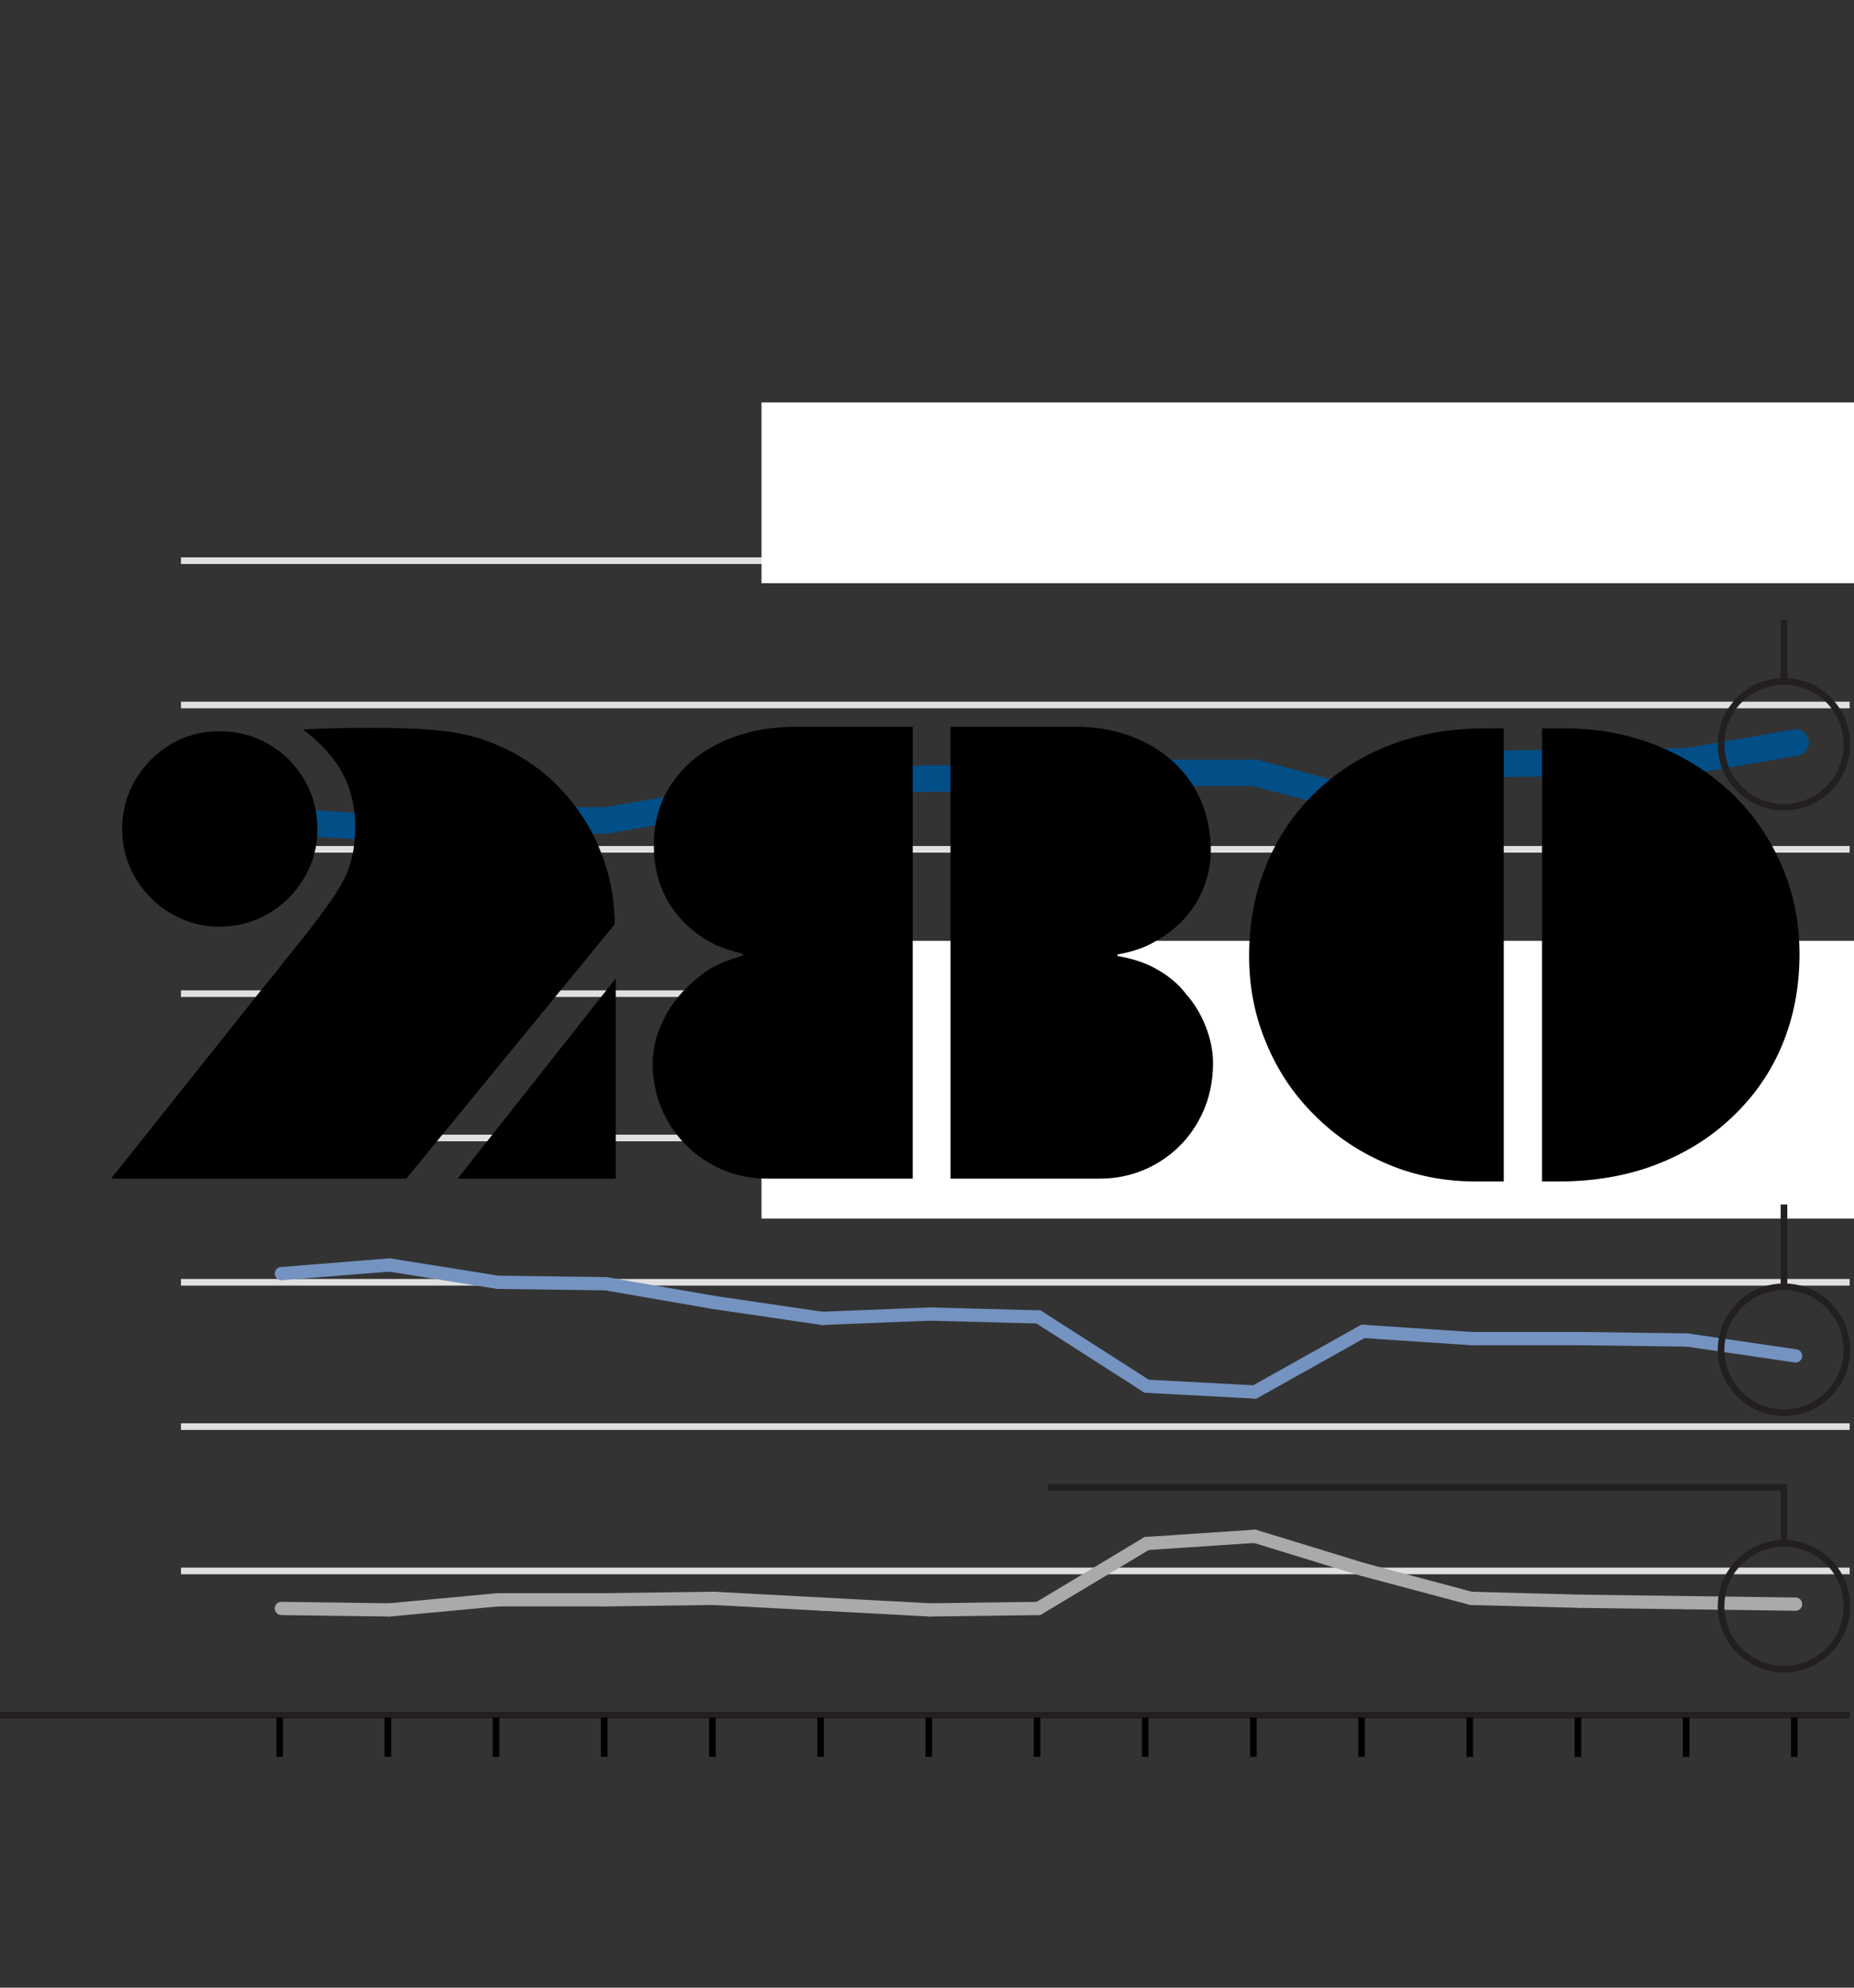 <?xml version="1.0" encoding="utf-8"?> <!-- Generator: Adobe Illustrator 21.0.0, SVG Export Plug-In . SVG Version: 6.00 Build 0)  --> <svg version="1.1" xmlns="http://www.w3.org/2000/svg" xmlns:xlink="http://www.w3.org/1999/xlink" x="0px" y="0px" viewBox="0 0 280 300" style="enable-background:new 0 0 280 300;" xml:space="preserve"><rect x="0" y="0" width="280" height="300" fill="#333333" stroke="none"/> <style> path,line,circle,rect,polygon { vector-effect: non-scaling-stroke } </style> <g id="content"> <rect x="1727.193" y="-141.613" style="fill:none;" width="233.241" height="120"/>  <rect x="1200.712" y="-141.613" style="fill:none;" width="233.241" height="120"/>  <rect x="1453.952" y="-141.613" style="fill:none;" width="233.241" height="120"/>  <rect x="927.471" y="272.198" style="fill:none;" width="233.241" height="120"/>  <rect x="927.471" y="-141.613" style="fill:none;" width="233.241" height="120"/>         <g>  </g>          <g>  <rect x="1717.193" y="-196.368" style="fill:#231F20;" width="79.5" height="30.984"/>  </g> <g>  <rect x="917.471" y="-722.985" style="fill:#231F20;" width="188.107" height="30.984"/>  </g> <g>  <rect x="1190.712" y="-196.368" style="fill:#231F20;" width="122.955" height="30.984"/>  </g> <g>  <rect x="917.471" y="-196.367" style="fill:#231F20;" width="171.124" height="30.984"/>  </g> <g>  <rect x="917.471" y="231.111" style="fill:#231F20;" width="171.124" height="30.984"/>  </g>                                     <g> <g> <rect x="927.471" y="505" style="fill:none;" width="277.879" height="17.816"/>  </g> <rect x="927.807" y="532.204" style="fill:#004E87;stroke:#E0E0E0;stroke-miterlimit:10;" width="11" height="11"/> <g>  </g> <rect x="1021.777" y="532.204" style="fill:#85B4D3;stroke:#E0E0E0;stroke-miterlimit:10;" width="11" height="11"/> <g>  </g> </g> <g> <g> <rect x="927.471" y="582" style="fill:none;" width="277.879" height="17.816"/>  </g> <rect x="927.807" y="609.204" style="fill:#004E87;stroke:#E0E0E0;stroke-miterlimit:10;" width="11" height="11"/> <g>  </g> <rect x="927.807" y="631.454" style="fill:#85B4D3;stroke:#E0E0E0;stroke-miterlimit:10;" width="11" height="11"/> </g>   <g> <rect x="927.471" y="45.582" style="fill:none;" width="527.974" height="20.999"/>  <rect x="917.471" y="38.17" width="547.974" height="33.411"/> <rect x="927.471" y="45.582" style="fill:none;" width="527.974" height="20.999"/>  </g> </g> <g id="ai2html-settings"> <rect x="-705.497" y="-185.418" style="fill:none;" width="499" height="462"/>  </g> <g id="Layer_6"> </g> <g id="Layer_3"> <g> <g> <line style="fill:none;" x1="33.926" y1="-145.103" x2="160.987" y2="-145.103"/> <g> <g> <line style="fill:none;" x1="38.161" y1="-145.103" x2="38.161" y2="-149.284"/> <line style="fill:none;" x1="46.632" y1="-145.103" x2="46.632" y2="-149.284"/> <line style="fill:none;" x1="55.103" y1="-145.103" x2="55.103" y2="-149.284"/> <line style="fill:none;" x1="63.573" y1="-145.103" x2="63.573" y2="-149.284"/> <line style="fill:none;" x1="72.044" y1="-145.103" x2="72.044" y2="-149.284"/> <line style="fill:none;" x1="80.515" y1="-145.103" x2="80.515" y2="-149.284"/> <line style="fill:none;" x1="88.986" y1="-145.103" x2="88.986" y2="-149.284"/> <line style="fill:none;" x1="97.456" y1="-145.103" x2="97.456" y2="-149.284"/> <line style="fill:none;" x1="105.927" y1="-145.103" x2="105.927" y2="-149.284"/> <line style="fill:none;" x1="114.398" y1="-145.103" x2="114.398" y2="-149.284"/> <line style="fill:none;" x1="122.869" y1="-145.103" x2="122.869" y2="-149.284"/> <line style="fill:none;" x1="131.339" y1="-145.103" x2="131.339" y2="-149.284"/> <line style="fill:none;" x1="139.81" y1="-145.103" x2="139.81" y2="-149.284"/> <line style="fill:none;" x1="148.281" y1="-145.103" x2="148.281" y2="-149.284"/> <line style="fill:none;" x1="156.752" y1="-145.103" x2="156.752" y2="-149.284"/> </g> <g> </g> </g> </g> <g> <g>          </g> <line style="fill:none;" x1="33.926" y1="-145.103" x2="28.926" y2="-312.365"/> <g> <g> <line style="fill:none;" x1="33.926" y1="-145.103" x2="160.987" y2="-145.103"/> <line style="fill:none;stroke:#E0E0E0;stroke-miterlimit:10;" x1="28.926" y1="-166.011" x2="160.987" y2="-166.011"/> <line style="fill:none;stroke:#E0E0E0;stroke-miterlimit:10;" x1="28.926" y1="-186.918" x2="160.987" y2="-186.918"/> <line style="fill:none;stroke:#E0E0E0;stroke-miterlimit:10;" x1="28.926" y1="-207.826" x2="160.987" y2="-207.826"/> <line style="fill:none;stroke:#E0E0E0;stroke-miterlimit:10;" x1="28.926" y1="-228.734" x2="160.987" y2="-228.734"/> <line style="fill:none;stroke:#E0E0E0;stroke-miterlimit:10;" x1="28.926" y1="-249.641" x2="160.987" y2="-249.641"/> <line style="fill:none;stroke:#E0E0E0;stroke-miterlimit:10;" x1="28.926" y1="-270.549" x2="160.987" y2="-270.549"/> <line style="fill:none;stroke:#E0E0E0;stroke-miterlimit:10;" x1="28.926" y1="-291.457" x2="160.987" y2="-291.457"/> <line style="fill:none;stroke:#E0E0E0;stroke-miterlimit:10;" x1="28.926" y1="-312.365" x2="160.987" y2="-312.365"/> </g> <g> </g> </g> </g> <g> <g> <g> <line style="fill:none;stroke:#024E87;stroke-width:4;stroke-linecap:round;stroke-linejoin:round;stroke-miterlimit:10;" x1="46.632" y1="-273.685" x2="38.161" y2="-274.522"/> <line style="fill:none;stroke:#024E87;stroke-width:4;stroke-linecap:round;stroke-linejoin:round;stroke-miterlimit:10;" x1="55.103" y1="-274.731" x2="46.632" y2="-273.685"/> <line style="fill:none;stroke:#024E87;stroke-width:4;stroke-linecap:round;stroke-linejoin:round;stroke-miterlimit:10;" x1="63.573" y1="-274.731" x2="55.103" y2="-274.731"/> <line style="fill:none;stroke:#024E87;stroke-width:4;stroke-linecap:round;stroke-linejoin:round;stroke-miterlimit:10;" x1="72.044" y1="-277.449" x2="63.573" y2="-274.731"/> <line style="fill:none;stroke:#024E87;stroke-width:4;stroke-linecap:round;stroke-linejoin:round;stroke-miterlimit:10;" x1="80.515" y1="-280.585" x2="72.044" y2="-277.449"/> <line style="fill:none;stroke:#024E87;stroke-width:4;stroke-linecap:round;stroke-linejoin:round;stroke-miterlimit:10;" x1="88.986" y1="-280.794" x2="80.515" y2="-280.585"/> <line style="fill:none;stroke:#024E87;stroke-width:4;stroke-linecap:round;stroke-linejoin:round;stroke-miterlimit:10;" x1="97.456" y1="-281.003" x2="88.986" y2="-280.794"/> <line style="fill:none;stroke:#024E87;stroke-width:4;stroke-linecap:round;stroke-linejoin:round;stroke-miterlimit:10;" x1="105.927" y1="-281.63" x2="97.456" y2="-281.003"/> <line style="fill:none;stroke:#024E87;stroke-width:4;stroke-linecap:round;stroke-linejoin:round;stroke-miterlimit:10;" x1="114.398" y1="-281.63" x2="105.927" y2="-281.63"/> <line style="fill:none;stroke:#024E87;stroke-width:4;stroke-linecap:round;stroke-linejoin:round;stroke-miterlimit:10;" x1="122.869" y1="-277.449" x2="114.398" y2="-281.63"/> <line style="fill:none;stroke:#024E87;stroke-width:4;stroke-linecap:round;stroke-linejoin:round;stroke-miterlimit:10;" x1="131.339" y1="-282.885" x2="122.869" y2="-277.449"/> <line style="fill:none;stroke:#024E87;stroke-width:4;stroke-linecap:round;stroke-linejoin:round;stroke-miterlimit:10;" x1="139.81" y1="-283.094" x2="131.339" y2="-282.885"/> <line style="fill:none;stroke:#024E87;stroke-width:4;stroke-linecap:round;stroke-linejoin:round;stroke-miterlimit:10;" x1="148.281" y1="-283.303" x2="139.81" y2="-283.094"/> <line style="fill:none;stroke:#024E87;stroke-width:4;stroke-linecap:round;stroke-linejoin:round;stroke-miterlimit:10;" x1="156.752" y1="-286.021" x2="148.281" y2="-283.303"/> </g> </g> <g> <g> <line style="fill:none;stroke:#7493C1;stroke-width:2;stroke-linecap:round;stroke-linejoin:round;stroke-miterlimit:10;" x1="46.632" y1="-210.335" x2="38.161" y2="-209.08"/> <line style="fill:none;stroke:#7493C1;stroke-width:2;stroke-linecap:round;stroke-linejoin:round;stroke-miterlimit:10;" x1="55.103" y1="-207.826" x2="46.632" y2="-210.335"/> <line style="fill:none;stroke:#7493C1;stroke-width:2;stroke-linecap:round;stroke-linejoin:round;stroke-miterlimit:10;" x1="63.573" y1="-207.617" x2="55.103" y2="-207.826"/> <line style="fill:none;stroke:#7493C1;stroke-width:2;stroke-linecap:round;stroke-linejoin:round;stroke-miterlimit:10;" x1="72.044" y1="-204.899" x2="63.573" y2="-207.617"/> <line style="fill:none;stroke:#7493C1;stroke-width:2;stroke-linecap:round;stroke-linejoin:round;stroke-miterlimit:10;" x1="80.515" y1="-202.599" x2="72.044" y2="-204.899"/> <line style="fill:none;stroke:#7493C1;stroke-width:2;stroke-linecap:round;stroke-linejoin:round;stroke-miterlimit:10;" x1="88.986" y1="-203.226" x2="80.515" y2="-202.599"/> <line style="fill:none;stroke:#7493C1;stroke-width:2;stroke-linecap:round;stroke-linejoin:round;stroke-miterlimit:10;" x1="97.456" y1="-202.808" x2="88.986" y2="-203.226"/> <line style="fill:none;stroke:#7493C1;stroke-width:2;stroke-linecap:round;stroke-linejoin:round;stroke-miterlimit:10;" x1="105.927" y1="-192.772" x2="97.456" y2="-202.808"/> <line style="fill:none;stroke:#7493C1;stroke-width:2;stroke-linecap:round;stroke-linejoin:round;stroke-miterlimit:10;" x1="114.398" y1="-191.936" x2="105.927" y2="-192.772"/> <line style="fill:none;stroke:#7493C1;stroke-width:2;stroke-linecap:round;stroke-linejoin:round;stroke-miterlimit:10;" x1="122.869" y1="-200.717" x2="114.398" y2="-191.936"/> <line style="fill:none;stroke:#7493C1;stroke-width:2;stroke-linecap:round;stroke-linejoin:round;stroke-miterlimit:10;" x1="131.339" y1="-199.672" x2="122.869" y2="-200.717"/> <line style="fill:none;stroke:#7493C1;stroke-width:2;stroke-linecap:round;stroke-linejoin:round;stroke-miterlimit:10;" x1="139.81" y1="-199.672" x2="131.339" y2="-199.672"/> <line style="fill:none;stroke:#7493C1;stroke-width:2;stroke-linecap:round;stroke-linejoin:round;stroke-miterlimit:10;" x1="148.281" y1="-199.463" x2="139.81" y2="-199.672"/> <line style="fill:none;stroke:#7493C1;stroke-width:2;stroke-linecap:round;stroke-linejoin:round;stroke-miterlimit:10;" x1="156.752" y1="-197.163" x2="148.281" y2="-199.463"/> </g> </g> <g> <g> <line style="fill:none;stroke:#AAAAAA;stroke-width:2;stroke-linecap:round;stroke-linejoin:round;stroke-miterlimit:10;" x1="46.632" y1="-160.366" x2="38.161" y2="-160.575"/> <line style="fill:none;stroke:#AAAAAA;stroke-width:2;stroke-linecap:round;stroke-linejoin:round;stroke-miterlimit:10;" x1="55.103" y1="-161.829" x2="46.632" y2="-160.366"/> <line style="fill:none;stroke:#AAAAAA;stroke-width:2;stroke-linecap:round;stroke-linejoin:round;stroke-miterlimit:10;" x1="63.573" y1="-161.829" x2="55.103" y2="-161.829"/> <line style="fill:none;stroke:#AAAAAA;stroke-width:2;stroke-linecap:round;stroke-linejoin:round;stroke-miterlimit:10;" x1="72.044" y1="-162.038" x2="63.573" y2="-161.829"/> <line style="fill:none;stroke:#AAAAAA;stroke-width:2;stroke-linecap:round;stroke-linejoin:round;stroke-miterlimit:10;" x1="80.515" y1="-161.202" x2="72.044" y2="-162.038"/> <line style="fill:none;stroke:#AAAAAA;stroke-width:2;stroke-linecap:round;stroke-linejoin:round;stroke-miterlimit:10;" x1="88.986" y1="-160.366" x2="80.515" y2="-161.202"/> <line style="fill:none;stroke:#AAAAAA;stroke-width:2;stroke-linecap:round;stroke-linejoin:round;stroke-miterlimit:10;" x1="97.456" y1="-160.575" x2="88.986" y2="-160.366"/> <line style="fill:none;stroke:#AAAAAA;stroke-width:2;stroke-linecap:round;stroke-linejoin:round;stroke-miterlimit:10;" x1="105.927" y1="-169.983" x2="97.456" y2="-160.575"/> <line style="fill:none;stroke:#AAAAAA;stroke-width:2;stroke-linecap:round;stroke-linejoin:round;stroke-miterlimit:10;" x1="114.398" y1="-171.028" x2="105.927" y2="-169.983"/> <line style="fill:none;stroke:#AAAAAA;stroke-width:2;stroke-linecap:round;stroke-linejoin:round;stroke-miterlimit:10;" x1="122.869" y1="-166.22" x2="114.398" y2="-171.028"/> <line style="fill:none;stroke:#AAAAAA;stroke-width:2;stroke-linecap:round;stroke-linejoin:round;stroke-miterlimit:10;" x1="131.339" y1="-162.038" x2="122.869" y2="-166.22"/> <line style="fill:none;stroke:#AAAAAA;stroke-width:2;stroke-linecap:round;stroke-linejoin:round;stroke-miterlimit:10;" x1="139.81" y1="-161.62" x2="131.339" y2="-162.038"/> <line style="fill:none;stroke:#AAAAAA;stroke-width:2;stroke-linecap:round;stroke-linejoin:round;stroke-miterlimit:10;" x1="148.281" y1="-161.411" x2="139.81" y2="-161.62"/> <line style="fill:none;stroke:#AAAAAA;stroke-width:2;stroke-linecap:round;stroke-linejoin:round;stroke-miterlimit:10;" x1="156.752" y1="-161.202" x2="148.281" y2="-161.411"/> </g> </g> </g> <g> <g> </g> <g> </g> <g> </g> </g> </g>   <g> <g> <line style="fill:none;" x1="34.333" y1="258.883" x2="279.345" y2="258.883"/> <g> <g> <line style="fill:none;" x1="42.5" y1="258.883" x2="42.5" y2="254.527"/> <line style="fill:none;" x1="58.834" y1="258.883" x2="58.834" y2="254.527"/> <line style="fill:none;" x1="75.168" y1="258.883" x2="75.168" y2="254.527"/> <line style="fill:none;" x1="91.502" y1="258.883" x2="91.502" y2="254.527"/> <line style="fill:none;" x1="107.837" y1="258.883" x2="107.837" y2="254.527"/> <line style="fill:none;" x1="124.171" y1="258.883" x2="124.171" y2="254.527"/> <line style="fill:none;" x1="140.505" y1="258.883" x2="140.505" y2="254.527"/> <line style="fill:none;" x1="156.839" y1="258.883" x2="156.839" y2="254.527"/> <line style="fill:none;" x1="173.173" y1="258.883" x2="173.173" y2="254.527"/> <line style="fill:none;" x1="189.507" y1="258.883" x2="189.507" y2="254.527"/> <line style="fill:none;" x1="205.841" y1="258.883" x2="205.841" y2="254.527"/> <line style="fill:none;" x1="222.176" y1="258.883" x2="222.176" y2="254.527"/> <line style="fill:none;" x1="238.51" y1="258.883" x2="238.51" y2="254.527"/> <line style="fill:none;" x1="254.844" y1="258.883" x2="254.844" y2="254.527"/> <line style="fill:none;" x1="271.178" y1="258.883" x2="271.178" y2="254.527"/> </g> <g> </g> </g> </g> <g> <g>          </g> <line style="fill:none;" x1="34.333" y1="258.883" x2="27.333" y2="84.622"/> <g> <g> <line style="fill:none;" x1="34.333" y1="258.883" x2="279.345" y2="258.883"/> <line style="fill:none;stroke:#E0E0E0;stroke-miterlimit:10;" x1="27.333" y1="237.101" x2="279.345" y2="237.101"/> <line style="fill:none;stroke:#E0E0E0;stroke-miterlimit:10;" x1="27.333" y1="215.318" x2="279.345" y2="215.318"/> <line style="fill:none;stroke:#E0E0E0;stroke-miterlimit:10;" x1="27.333" y1="193.535" x2="279.345" y2="193.535"/> <line style="fill:none;stroke:#E0E0E0;stroke-miterlimit:10;" x1="27.333" y1="171.753" x2="279.345" y2="171.753"/> <line style="fill:none;stroke:#E0E0E0;stroke-miterlimit:10;" x1="27.333" y1="149.97" x2="279.345" y2="149.97"/> <line style="fill:none;stroke:#E0E0E0;stroke-miterlimit:10;" x1="27.333" y1="128.187" x2="279.345" y2="128.187"/> <line style="fill:none;stroke:#E0E0E0;stroke-miterlimit:10;" x1="27.333" y1="106.405" x2="279.345" y2="106.405"/> <line style="fill:none;stroke:#E0E0E0;stroke-miterlimit:10;" x1="27.333" y1="84.622" x2="279.345" y2="84.622"/> </g> <g> </g> </g> </g> <g> <g> <g> <line style="fill:none;stroke:#024E87;stroke-width:4;stroke-linecap:round;stroke-linejoin:round;stroke-miterlimit:10;" x1="58.834" y1="124.92" x2="42.5" y2="124.049"/> <line style="fill:none;stroke:#024E87;stroke-width:4;stroke-linecap:round;stroke-linejoin:round;stroke-miterlimit:10;" x1="75.168" y1="123.831" x2="58.834" y2="124.92"/> <line style="fill:none;stroke:#024E87;stroke-width:4;stroke-linecap:round;stroke-linejoin:round;stroke-miterlimit:10;" x1="91.502" y1="123.831" x2="75.168" y2="123.831"/> <line style="fill:none;stroke:#024E87;stroke-width:4;stroke-linecap:round;stroke-linejoin:round;stroke-miterlimit:10;" x1="107.837" y1="120.999" x2="91.502" y2="123.831"/> <line style="fill:none;stroke:#024E87;stroke-width:4;stroke-linecap:round;stroke-linejoin:round;stroke-miterlimit:10;" x1="124.171" y1="117.732" x2="107.837" y2="120.999"/> <line style="fill:none;stroke:#024E87;stroke-width:4;stroke-linecap:round;stroke-linejoin:round;stroke-miterlimit:10;" x1="140.505" y1="117.514" x2="124.171" y2="117.732"/> <line style="fill:none;stroke:#024E87;stroke-width:4;stroke-linecap:round;stroke-linejoin:round;stroke-miterlimit:10;" x1="156.839" y1="117.296" x2="140.505" y2="117.514"/> <line style="fill:none;stroke:#024E87;stroke-width:4;stroke-linecap:round;stroke-linejoin:round;stroke-miterlimit:10;" x1="173.173" y1="116.643" x2="156.839" y2="117.296"/> <line style="fill:none;stroke:#024E87;stroke-width:4;stroke-linecap:round;stroke-linejoin:round;stroke-miterlimit:10;" x1="189.507" y1="116.643" x2="173.173" y2="116.643"/> <line style="fill:none;stroke:#024E87;stroke-width:4;stroke-linecap:round;stroke-linejoin:round;stroke-miterlimit:10;" x1="205.841" y1="120.999" x2="189.507" y2="116.643"/> <line style="fill:none;stroke:#024E87;stroke-width:4;stroke-linecap:round;stroke-linejoin:round;stroke-miterlimit:10;" x1="222.176" y1="115.336" x2="205.841" y2="120.999"/> <line style="fill:none;stroke:#024E87;stroke-width:4;stroke-linecap:round;stroke-linejoin:round;stroke-miterlimit:10;" x1="238.51" y1="115.118" x2="222.176" y2="115.336"/> <line style="fill:none;stroke:#024E87;stroke-width:4;stroke-linecap:round;stroke-linejoin:round;stroke-miterlimit:10;" x1="254.844" y1="114.9" x2="238.51" y2="115.118"/> <line style="fill:none;stroke:#024E87;stroke-width:4;stroke-linecap:round;stroke-linejoin:round;stroke-miterlimit:10;" x1="271.178" y1="112.068" x2="254.844" y2="114.9"/> </g> </g> <g> <g> <line style="fill:none;stroke:#7493C1;stroke-width:2;stroke-linecap:round;stroke-linejoin:round;stroke-miterlimit:10;" x1="58.834" y1="190.921" x2="42.5" y2="192.228"/> <line style="fill:none;stroke:#7493C1;stroke-width:2;stroke-linecap:round;stroke-linejoin:round;stroke-miterlimit:10;" x1="75.168" y1="193.535" x2="58.834" y2="190.921"/> <line style="fill:none;stroke:#7493C1;stroke-width:2;stroke-linecap:round;stroke-linejoin:round;stroke-miterlimit:10;" x1="91.502" y1="193.753" x2="75.168" y2="193.535"/> <line style="fill:none;stroke:#7493C1;stroke-width:2;stroke-linecap:round;stroke-linejoin:round;stroke-miterlimit:10;" x1="107.837" y1="196.585" x2="91.502" y2="193.753"/> <line style="fill:none;stroke:#7493C1;stroke-width:2;stroke-linecap:round;stroke-linejoin:round;stroke-miterlimit:10;" x1="124.171" y1="198.981" x2="107.837" y2="196.585"/> <line style="fill:none;stroke:#7493C1;stroke-width:2;stroke-linecap:round;stroke-linejoin:round;stroke-miterlimit:10;" x1="140.505" y1="198.328" x2="124.171" y2="198.981"/> <line style="fill:none;stroke:#7493C1;stroke-width:2;stroke-linecap:round;stroke-linejoin:round;stroke-miterlimit:10;" x1="156.839" y1="198.763" x2="140.505" y2="198.328"/> <line style="fill:none;stroke:#7493C1;stroke-width:2;stroke-linecap:round;stroke-linejoin:round;stroke-miterlimit:10;" x1="173.173" y1="209.219" x2="156.839" y2="198.763"/> <line style="fill:none;stroke:#7493C1;stroke-width:2;stroke-linecap:round;stroke-linejoin:round;stroke-miterlimit:10;" x1="189.507" y1="210.09" x2="173.173" y2="209.219"/> <line style="fill:none;stroke:#7493C1;stroke-width:2;stroke-linecap:round;stroke-linejoin:round;stroke-miterlimit:10;" x1="205.841" y1="200.942" x2="189.507" y2="210.09"/> <line style="fill:none;stroke:#7493C1;stroke-width:2;stroke-linecap:round;stroke-linejoin:round;stroke-miterlimit:10;" x1="222.176" y1="202.031" x2="205.841" y2="200.942"/> <line style="fill:none;stroke:#7493C1;stroke-width:2;stroke-linecap:round;stroke-linejoin:round;stroke-miterlimit:10;" x1="238.51" y1="202.031" x2="222.176" y2="202.031"/> <line style="fill:none;stroke:#7493C1;stroke-width:2;stroke-linecap:round;stroke-linejoin:round;stroke-miterlimit:10;" x1="254.844" y1="202.248" x2="238.51" y2="202.031"/> <line style="fill:none;stroke:#7493C1;stroke-width:2;stroke-linecap:round;stroke-linejoin:round;stroke-miterlimit:10;" x1="271.178" y1="204.645" x2="254.844" y2="202.248"/> </g> </g> <g> <g> <line style="fill:none;stroke:#AAAAAA;stroke-width:2;stroke-linecap:round;stroke-linejoin:round;stroke-miterlimit:10;" x1="58.834" y1="242.982" x2="42.5" y2="242.764"/> <line style="fill:none;stroke:#AAAAAA;stroke-width:2;stroke-linecap:round;stroke-linejoin:round;stroke-miterlimit:10;" x1="75.168" y1="241.457" x2="58.834" y2="242.982"/> <line style="fill:none;stroke:#AAAAAA;stroke-width:2;stroke-linecap:round;stroke-linejoin:round;stroke-miterlimit:10;" x1="91.502" y1="241.457" x2="75.168" y2="241.457"/> <line style="fill:none;stroke:#AAAAAA;stroke-width:2;stroke-linecap:round;stroke-linejoin:round;stroke-miterlimit:10;" x1="107.837" y1="241.239" x2="91.502" y2="241.457"/> <line style="fill:none;stroke:#AAAAAA;stroke-width:2;stroke-linecap:round;stroke-linejoin:round;stroke-miterlimit:10;" x1="124.171" y1="242.111" x2="107.837" y2="241.239"/> <line style="fill:none;stroke:#AAAAAA;stroke-width:2;stroke-linecap:round;stroke-linejoin:round;stroke-miterlimit:10;" x1="140.505" y1="242.982" x2="124.171" y2="242.111"/> <line style="fill:none;stroke:#AAAAAA;stroke-width:2;stroke-linecap:round;stroke-linejoin:round;stroke-miterlimit:10;" x1="156.839" y1="242.764" x2="140.505" y2="242.982"/> <line style="fill:none;stroke:#AAAAAA;stroke-width:2;stroke-linecap:round;stroke-linejoin:round;stroke-miterlimit:10;" x1="173.173" y1="232.962" x2="156.839" y2="242.764"/> <line style="fill:none;stroke:#AAAAAA;stroke-width:2;stroke-linecap:round;stroke-linejoin:round;stroke-miterlimit:10;" x1="189.507" y1="231.873" x2="173.173" y2="232.962"/> <line style="fill:none;stroke:#AAAAAA;stroke-width:2;stroke-linecap:round;stroke-linejoin:round;stroke-miterlimit:10;" x1="205.841" y1="236.883" x2="189.507" y2="231.873"/> <line style="fill:none;stroke:#AAAAAA;stroke-width:2;stroke-linecap:round;stroke-linejoin:round;stroke-miterlimit:10;" x1="222.176" y1="241.239" x2="205.841" y2="236.883"/> <line style="fill:none;stroke:#AAAAAA;stroke-width:2;stroke-linecap:round;stroke-linejoin:round;stroke-miterlimit:10;" x1="238.51" y1="241.675" x2="222.176" y2="241.239"/> <line style="fill:none;stroke:#AAAAAA;stroke-width:2;stroke-linecap:round;stroke-linejoin:round;stroke-miterlimit:10;" x1="254.844" y1="241.893" x2="238.51" y2="241.675"/> <line style="fill:none;stroke:#AAAAAA;stroke-width:2;stroke-linecap:round;stroke-linejoin:round;stroke-miterlimit:10;" x1="271.178" y1="242.111" x2="254.844" y2="241.893"/> </g> </g> </g> <g> <g> </g> <g> </g> <g> </g> </g> </g> <g>         </g> <line style="fill:#FFFFFF;stroke:#231F20;" x1="0" y1="258.883" x2="279.345" y2="258.883"/> <g> <g> <g> <line style="fill:none;stroke:#000000;stroke-miterlimit:10;" x1="42.237" y1="265.161" x2="42.237" y2="259.231"/> <line style="fill:none;stroke:#000000;stroke-miterlimit:10;" x1="58.576" y1="265.161" x2="58.576" y2="259.231"/> <line style="fill:none;stroke:#000000;stroke-miterlimit:10;" x1="74.915" y1="265.161" x2="74.915" y2="259.231"/> <line style="fill:none;stroke:#000000;stroke-miterlimit:10;" x1="91.255" y1="265.161" x2="91.255" y2="259.231"/> <line style="fill:none;stroke:#000000;stroke-miterlimit:10;" x1="107.594" y1="265.161" x2="107.594" y2="259.231"/> <line style="fill:none;stroke:#000000;stroke-miterlimit:10;" x1="123.933" y1="265.161" x2="123.933" y2="259.231"/> <line style="fill:none;stroke:#000000;stroke-miterlimit:10;" x1="140.273" y1="265.161" x2="140.273" y2="259.231"/> <line style="fill:none;stroke:#000000;stroke-miterlimit:10;" x1="156.612" y1="265.161" x2="156.612" y2="259.231"/> <line style="fill:none;stroke:#000000;stroke-miterlimit:10;" x1="172.951" y1="265.161" x2="172.951" y2="259.231"/> <line style="fill:none;stroke:#000000;stroke-miterlimit:10;" x1="189.29" y1="265.161" x2="189.29" y2="259.231"/> <line style="fill:none;stroke:#000000;stroke-miterlimit:10;" x1="205.63" y1="265.161" x2="205.63" y2="259.231"/> <line style="fill:none;stroke:#000000;stroke-miterlimit:10;" x1="221.969" y1="265.161" x2="221.969" y2="259.231"/> <line style="fill:none;stroke:#000000;stroke-miterlimit:10;" x1="238.308" y1="265.161" x2="238.308" y2="259.231"/> <line style="fill:none;stroke:#000000;stroke-miterlimit:10;" x1="254.648" y1="265.161" x2="254.648" y2="259.231"/> <line style="fill:none;stroke:#000000;stroke-miterlimit:10;" x1="270.987" y1="265.161" x2="270.987" y2="259.231"/> </g> </g> <g>         </g> </g>    <rect x="0" y="28.52" style="fill:none;" width="280" height="22.054"/>  <g> <rect x="115" y="60.743" style="fill:#FFFFFF;" width="165" height="27.277"/> <g>    </g> </g> <g> <rect x="115" y="141.997" style="fill:#FFFFFF;" width="165" height="41.927"/> <g>    </g> </g> <g> <g>   </g> </g> <g> <circle style="fill:none;stroke:#231F20;" cx="269.425" cy="203.719" r="9.5"/> <line style="fill:none;stroke:#231F20;" x1="269.425" y1="181.796" x2="269.425" y2="194.219"/> </g> <g> <circle style="fill:none;stroke:#231F20;" cx="269.425" cy="242.435" r="9.5"/> <polyline style="fill:none;stroke:#231F20;" points="269.425,232.935 269.425,224.512 158.25,224.512 		"/> </g> <g> <circle style="fill:none;stroke:#231F20;" cx="269.425" cy="112.343" r="9.5"/> <line style="fill:none;stroke:#231F20;" x1="269.425" y1="93.548" x2="269.425" y2="102.843"/> </g> <g>         </g>  <g> <g> <g> <line style="fill:none;stroke:#000000;stroke-width:2;stroke-miterlimit:10;" x1="38.025" y1="-138.825" x2="38.025" y2="-144.755"/> <line style="fill:none;stroke:#000000;stroke-miterlimit:10;" x1="46.498" y1="-138.825" x2="46.498" y2="-144.755"/> <line style="fill:none;stroke:#000000;stroke-miterlimit:10;" x1="54.971" y1="-138.825" x2="54.971" y2="-144.755"/> <line style="fill:none;stroke:#000000;stroke-miterlimit:10;" x1="63.445" y1="-138.825" x2="63.445" y2="-144.755"/> <line style="fill:none;stroke:#000000;stroke-width:2;stroke-miterlimit:10;" x1="71.918" y1="-138.825" x2="71.918" y2="-144.755"/> <line style="fill:none;stroke:#000000;stroke-miterlimit:10;" x1="80.392" y1="-138.825" x2="80.392" y2="-144.755"/> <line style="fill:none;stroke:#000000;stroke-miterlimit:10;" x1="88.865" y1="-138.825" x2="88.865" y2="-144.755"/> <line style="fill:none;stroke:#000000;stroke-miterlimit:10;" x1="97.338" y1="-138.825" x2="97.338" y2="-144.755"/> <line style="fill:none;stroke:#000000;stroke-miterlimit:10;" x1="105.812" y1="-138.825" x2="105.812" y2="-144.755"/> <line style="fill:none;stroke:#000000;stroke-width:2;stroke-miterlimit:10;" x1="114.285" y1="-138.825" x2="114.285" y2="-144.755"/> <line style="fill:none;stroke:#000000;stroke-miterlimit:10;" x1="122.759" y1="-138.825" x2="122.759" y2="-144.755"/> <line style="fill:none;stroke:#000000;stroke-miterlimit:10;" x1="131.232" y1="-138.825" x2="131.232" y2="-144.755"/> <line style="fill:none;stroke:#000000;stroke-miterlimit:10;" x1="139.706" y1="-138.825" x2="139.706" y2="-144.755"/> <line style="fill:none;stroke:#000000;stroke-miterlimit:10;" x1="148.179" y1="-138.825" x2="148.179" y2="-144.755"/> <line style="fill:none;stroke:#000000;stroke-width:2;stroke-miterlimit:10;" x1="156.652" y1="-138.825" x2="156.652" y2="-144.755"/> </g> </g> <g> <g>  </g> <g>  </g> <g>  </g> <g>  </g> </g> </g>    <rect x="0" y="-355.412" style="fill:none;" width="171.324" height="25.041"/>  <g> <g>   </g> </g> <g> <g>   </g> </g> <g> <g>   </g> </g> <g> <circle style="fill:none;stroke:#231F20;" cx="156.25" cy="-197.268" r="9.5"/> <line style="fill:none;stroke:#231F20;" x1="156.25" y1="-223.191" x2="156.25" y2="-206.768"/> </g> <g> <circle style="fill:none;stroke:#231F20;" cx="157.408" cy="-161.551" r="9.5"/> <polyline style="fill:none;stroke:#231F20;" points="157.408,-171.051 157.408,-178.475 112.398,-178.475 		"/> </g> <g> <circle style="fill:none;stroke:#231F20;" cx="158.25" cy="-285.644" r="9.5"/> <line style="fill:none;stroke:#231F20;" x1="158.25" y1="-304.438" x2="158.25" y2="-295.144"/> </g> <g> <g> <line style="fill:none;" x1="34.333" y1="617.874" x2="320" y2="617.874"/> <g> <g> <line style="fill:none;" x1="43.855" y1="617.874" x2="43.855" y2="613.517"/> <line style="fill:none;" x1="62.9" y1="617.874" x2="62.9" y2="613.517"/> <line style="fill:none;" x1="81.944" y1="617.874" x2="81.944" y2="613.517"/> <line style="fill:none;" x1="100.989" y1="617.874" x2="100.989" y2="613.517"/> <line style="fill:none;" x1="120.033" y1="617.874" x2="120.033" y2="613.517"/> <line style="fill:none;" x1="139.078" y1="617.874" x2="139.078" y2="613.517"/> <line style="fill:none;" x1="158.122" y1="617.874" x2="158.122" y2="613.517"/> <line style="fill:none;" x1="177.167" y1="617.874" x2="177.167" y2="613.517"/> <line style="fill:none;" x1="196.211" y1="617.874" x2="196.211" y2="613.517"/> <line style="fill:none;" x1="215.256" y1="617.874" x2="215.256" y2="613.517"/> <line style="fill:none;" x1="234.3" y1="617.874" x2="234.3" y2="613.517"/> <line style="fill:none;" x1="253.345" y1="617.874" x2="253.345" y2="613.517"/> <line style="fill:none;" x1="272.389" y1="617.874" x2="272.389" y2="613.517"/> <line style="fill:none;" x1="291.434" y1="617.874" x2="291.434" y2="613.517"/> <line style="fill:none;" x1="310.478" y1="617.874" x2="310.478" y2="613.517"/> </g> <g> </g> </g> </g> <g> <g>          </g> <line style="fill:none;" x1="34.333" y1="617.874" x2="27.333" y2="443.612"/> <g> <g> <line style="fill:none;" x1="34.333" y1="617.874" x2="320" y2="617.874"/> <line style="fill:none;stroke:#E0E0E0;stroke-miterlimit:10;" x1="27.333" y1="596.091" x2="320" y2="596.091"/> <line style="fill:none;stroke:#E0E0E0;stroke-miterlimit:10;" x1="27.333" y1="574.308" x2="320" y2="574.308"/> <line style="fill:none;stroke:#E0E0E0;stroke-miterlimit:10;" x1="27.333" y1="552.526" x2="320" y2="552.526"/> <line style="fill:none;stroke:#E0E0E0;stroke-miterlimit:10;" x1="27.333" y1="530.743" x2="320" y2="530.743"/> <line style="fill:none;stroke:#E0E0E0;stroke-miterlimit:10;" x1="27.333" y1="508.96" x2="320" y2="508.96"/> <line style="fill:none;stroke:#E0E0E0;stroke-miterlimit:10;" x1="27.333" y1="487.178" x2="320" y2="487.178"/> <line style="fill:none;stroke:#E0E0E0;stroke-miterlimit:10;" x1="27.333" y1="465.395" x2="320" y2="465.395"/> <line style="fill:none;stroke:#E0E0E0;stroke-miterlimit:10;" x1="27.333" y1="443.612" x2="320" y2="443.612"/> </g> <g> </g> </g> </g> <g> <g> <g> <line style="fill:none;stroke:#024E87;stroke-width:4;stroke-linecap:round;stroke-linejoin:round;stroke-miterlimit:10;" x1="62.9" y1="483.91" x2="43.855" y2="483.039"/> <line style="fill:none;stroke:#024E87;stroke-width:4;stroke-linecap:round;stroke-linejoin:round;stroke-miterlimit:10;" x1="81.944" y1="482.821" x2="62.9" y2="483.91"/> <line style="fill:none;stroke:#024E87;stroke-width:4;stroke-linecap:round;stroke-linejoin:round;stroke-miterlimit:10;" x1="100.989" y1="482.821" x2="81.944" y2="482.821"/> <line style="fill:none;stroke:#024E87;stroke-width:4;stroke-linecap:round;stroke-linejoin:round;stroke-miterlimit:10;" x1="120.033" y1="479.989" x2="100.989" y2="482.821"/> <line style="fill:none;stroke:#024E87;stroke-width:4;stroke-linecap:round;stroke-linejoin:round;stroke-miterlimit:10;" x1="139.078" y1="476.722" x2="120.033" y2="479.989"/> <line style="fill:none;stroke:#024E87;stroke-width:4;stroke-linecap:round;stroke-linejoin:round;stroke-miterlimit:10;" x1="158.122" y1="476.504" x2="139.078" y2="476.722"/> <line style="fill:none;stroke:#024E87;stroke-width:4;stroke-linecap:round;stroke-linejoin:round;stroke-miterlimit:10;" x1="177.167" y1="476.286" x2="158.122" y2="476.504"/> <line style="fill:none;stroke:#024E87;stroke-width:4;stroke-linecap:round;stroke-linejoin:round;stroke-miterlimit:10;" x1="196.211" y1="475.633" x2="177.167" y2="476.286"/> <line style="fill:none;stroke:#024E87;stroke-width:4;stroke-linecap:round;stroke-linejoin:round;stroke-miterlimit:10;" x1="215.256" y1="475.633" x2="196.211" y2="475.633"/> <line style="fill:none;stroke:#024E87;stroke-width:4;stroke-linecap:round;stroke-linejoin:round;stroke-miterlimit:10;" x1="234.3" y1="479.989" x2="215.256" y2="475.633"/> <line style="fill:none;stroke:#024E87;stroke-width:4;stroke-linecap:round;stroke-linejoin:round;stroke-miterlimit:10;" x1="253.345" y1="474.326" x2="234.3" y2="479.989"/> <line style="fill:none;stroke:#024E87;stroke-width:4;stroke-linecap:round;stroke-linejoin:round;stroke-miterlimit:10;" x1="272.389" y1="474.108" x2="253.345" y2="474.326"/> <line style="fill:none;stroke:#024E87;stroke-width:4;stroke-linecap:round;stroke-linejoin:round;stroke-miterlimit:10;" x1="291.434" y1="473.89" x2="272.389" y2="474.108"/> <line style="fill:none;stroke:#024E87;stroke-width:4;stroke-linecap:round;stroke-linejoin:round;stroke-miterlimit:10;" x1="310.478" y1="471.058" x2="291.434" y2="473.89"/> </g> </g> <g> <g> <line style="fill:none;stroke:#7493C1;stroke-width:2;stroke-linecap:round;stroke-linejoin:round;stroke-miterlimit:10;" x1="62.9" y1="549.912" x2="43.855" y2="551.219"/> <line style="fill:none;stroke:#7493C1;stroke-width:2;stroke-linecap:round;stroke-linejoin:round;stroke-miterlimit:10;" x1="81.944" y1="552.526" x2="62.9" y2="549.912"/> <line style="fill:none;stroke:#7493C1;stroke-width:2;stroke-linecap:round;stroke-linejoin:round;stroke-miterlimit:10;" x1="100.989" y1="552.744" x2="81.944" y2="552.526"/> <line style="fill:none;stroke:#7493C1;stroke-width:2;stroke-linecap:round;stroke-linejoin:round;stroke-miterlimit:10;" x1="120.033" y1="555.575" x2="100.989" y2="552.744"/> <line style="fill:none;stroke:#7493C1;stroke-width:2;stroke-linecap:round;stroke-linejoin:round;stroke-miterlimit:10;" x1="139.078" y1="557.971" x2="120.033" y2="555.575"/> <line style="fill:none;stroke:#7493C1;stroke-width:2;stroke-linecap:round;stroke-linejoin:round;stroke-miterlimit:10;" x1="158.122" y1="557.318" x2="139.078" y2="557.971"/> <line style="fill:none;stroke:#7493C1;stroke-width:2;stroke-linecap:round;stroke-linejoin:round;stroke-miterlimit:10;" x1="177.167" y1="557.754" x2="158.122" y2="557.318"/> <line style="fill:none;stroke:#7493C1;stroke-width:2;stroke-linecap:round;stroke-linejoin:round;stroke-miterlimit:10;" x1="196.211" y1="568.209" x2="177.167" y2="557.754"/> <line style="fill:none;stroke:#7493C1;stroke-width:2;stroke-linecap:round;stroke-linejoin:round;stroke-miterlimit:10;" x1="215.256" y1="569.081" x2="196.211" y2="568.209"/> <line style="fill:none;stroke:#7493C1;stroke-width:2;stroke-linecap:round;stroke-linejoin:round;stroke-miterlimit:10;" x1="234.3" y1="559.932" x2="215.256" y2="569.081"/> <line style="fill:none;stroke:#7493C1;stroke-width:2;stroke-linecap:round;stroke-linejoin:round;stroke-miterlimit:10;" x1="253.345" y1="561.021" x2="234.3" y2="559.932"/> <line style="fill:none;stroke:#7493C1;stroke-width:2;stroke-linecap:round;stroke-linejoin:round;stroke-miterlimit:10;" x1="272.389" y1="561.021" x2="253.345" y2="561.021"/> <line style="fill:none;stroke:#7493C1;stroke-width:2;stroke-linecap:round;stroke-linejoin:round;stroke-miterlimit:10;" x1="291.434" y1="561.239" x2="272.389" y2="561.021"/> <line style="fill:none;stroke:#7493C1;stroke-width:2;stroke-linecap:round;stroke-linejoin:round;stroke-miterlimit:10;" x1="310.478" y1="563.635" x2="291.434" y2="561.239"/> </g> </g> <g> <g> <line style="fill:none;stroke:#AAAAAA;stroke-width:2;stroke-linecap:round;stroke-linejoin:round;stroke-miterlimit:10;" x1="62.9" y1="601.972" x2="43.855" y2="601.755"/> <line style="fill:none;stroke:#AAAAAA;stroke-width:2;stroke-linecap:round;stroke-linejoin:round;stroke-miterlimit:10;" x1="81.944" y1="600.448" x2="62.9" y2="601.972"/> <line style="fill:none;stroke:#AAAAAA;stroke-width:2;stroke-linecap:round;stroke-linejoin:round;stroke-miterlimit:10;" x1="100.989" y1="600.448" x2="81.944" y2="600.448"/> <line style="fill:none;stroke:#AAAAAA;stroke-width:2;stroke-linecap:round;stroke-linejoin:round;stroke-miterlimit:10;" x1="120.033" y1="600.23" x2="100.989" y2="600.448"/> <line style="fill:none;stroke:#AAAAAA;stroke-width:2;stroke-linecap:round;stroke-linejoin:round;stroke-miterlimit:10;" x1="139.078" y1="601.101" x2="120.033" y2="600.23"/> <line style="fill:none;stroke:#AAAAAA;stroke-width:2;stroke-linecap:round;stroke-linejoin:round;stroke-miterlimit:10;" x1="158.122" y1="601.972" x2="139.078" y2="601.101"/> <line style="fill:none;stroke:#AAAAAA;stroke-width:2;stroke-linecap:round;stroke-linejoin:round;stroke-miterlimit:10;" x1="177.167" y1="601.755" x2="158.122" y2="601.972"/> <line style="fill:none;stroke:#AAAAAA;stroke-width:2;stroke-linecap:round;stroke-linejoin:round;stroke-miterlimit:10;" x1="196.211" y1="591.952" x2="177.167" y2="601.755"/> <line style="fill:none;stroke:#AAAAAA;stroke-width:2;stroke-linecap:round;stroke-linejoin:round;stroke-miterlimit:10;" x1="215.256" y1="590.863" x2="196.211" y2="591.952"/> <line style="fill:none;stroke:#AAAAAA;stroke-width:2;stroke-linecap:round;stroke-linejoin:round;stroke-miterlimit:10;" x1="234.3" y1="595.873" x2="215.256" y2="590.863"/> <line style="fill:none;stroke:#AAAAAA;stroke-width:2;stroke-linecap:round;stroke-linejoin:round;stroke-miterlimit:10;" x1="253.345" y1="600.23" x2="234.3" y2="595.873"/> <line style="fill:none;stroke:#AAAAAA;stroke-width:2;stroke-linecap:round;stroke-linejoin:round;stroke-miterlimit:10;" x1="272.389" y1="600.665" x2="253.345" y2="600.23"/> <line style="fill:none;stroke:#AAAAAA;stroke-width:2;stroke-linecap:round;stroke-linejoin:round;stroke-miterlimit:10;" x1="291.434" y1="600.883" x2="272.389" y2="600.665"/> <line style="fill:none;stroke:#AAAAAA;stroke-width:2;stroke-linecap:round;stroke-linejoin:round;stroke-miterlimit:10;" x1="310.478" y1="601.101" x2="291.434" y2="600.883"/> </g> </g> </g> <g> <g> </g> <g> </g> <g> </g> </g> </g> <g>         </g>  <g> <g> <g> <line style="fill:none;stroke:#000000;stroke-miterlimit:10;" x1="43.548" y1="624.152" x2="43.548" y2="618.222"/> <line style="fill:none;stroke:#000000;stroke-miterlimit:10;" x1="62.599" y1="624.152" x2="62.599" y2="618.222"/> <line style="fill:none;stroke:#000000;stroke-miterlimit:10;" x1="81.649" y1="624.152" x2="81.649" y2="618.222"/> <line style="fill:none;stroke:#000000;stroke-miterlimit:10;" x1="100.7" y1="624.152" x2="100.7" y2="618.222"/> <line style="fill:none;stroke:#000000;stroke-miterlimit:10;" x1="119.75" y1="624.152" x2="119.75" y2="618.222"/> <line style="fill:none;stroke:#000000;stroke-miterlimit:10;" x1="138.801" y1="624.152" x2="138.801" y2="618.222"/> <line style="fill:none;stroke:#000000;stroke-miterlimit:10;" x1="157.851" y1="624.152" x2="157.851" y2="618.222"/> <line style="fill:none;stroke:#000000;stroke-miterlimit:10;" x1="176.902" y1="624.152" x2="176.902" y2="618.222"/> <line style="fill:none;stroke:#000000;stroke-miterlimit:10;" x1="195.952" y1="624.152" x2="195.952" y2="618.222"/> <line style="fill:none;stroke:#000000;stroke-miterlimit:10;" x1="215.003" y1="624.152" x2="215.003" y2="618.222"/> <line style="fill:none;stroke:#000000;stroke-miterlimit:10;" x1="234.053" y1="624.152" x2="234.053" y2="618.222"/> <line style="fill:none;stroke:#000000;stroke-miterlimit:10;" x1="253.104" y1="624.152" x2="253.104" y2="618.222"/> <line style="fill:none;stroke:#000000;stroke-miterlimit:10;" x1="272.154" y1="624.152" x2="272.154" y2="618.222"/> <line style="fill:none;stroke:#000000;stroke-miterlimit:10;" x1="291.205" y1="624.152" x2="291.205" y2="618.222"/> <line style="fill:none;stroke:#000000;stroke-miterlimit:10;" x1="310.255" y1="624.152" x2="310.255" y2="618.222"/> </g> </g> <g> <g>  </g> <g>  </g> <g>  </g> <g>  </g> <g>  </g> <g>  </g> <g>  </g> <g>  </g> </g> </g>   <rect x="0" y="387.51" style="fill:none;" width="280" height="22.054"/>  <g> <rect x="155" y="419.733" style="fill:#FFFFFF;" width="165" height="27.277"/> <g>    </g> </g> <g> <rect x="155" y="500.987" style="fill:#FFFFFF;" width="165" height="41.927"/> <g>    </g> </g> <g> <g>   </g> </g> <g> <circle style="fill:none;stroke:#231F20;" cx="309.425" cy="562.709" r="9.5"/> <line style="fill:none;stroke:#231F20;" x1="309.425" y1="540.786" x2="309.425" y2="553.209"/> </g> <g> <circle style="fill:none;stroke:#231F20;" cx="309.425" cy="601.425" r="9.5"/> <polyline style="fill:none;stroke:#231F20;" points="309.425,591.925 309.425,583.502 198.25,583.502 		"/> </g> <g> <circle style="fill:none;stroke:#231F20;" cx="309.425" cy="471.333" r="9.5"/> <line style="fill:none;stroke:#231F20;" x1="309.425" y1="452.538" x2="309.425" y2="461.833"/> </g>   <g> <path d="M41.937,537.668c2.058,0,3.987,0.372,5.788,1.114c1.771,0.772,3.314,1.815,4.63,3.13c1.314,1.315,2.357,2.858,3.13,4.63
			c0.742,1.801,1.114,3.73,1.114,5.788c0,1.972-0.372,3.858-1.114,5.659c-0.715,1.744-1.758,3.301-3.13,4.673
			c-1.344,1.372-2.915,2.43-4.716,3.172c-1.829,0.771-3.729,1.158-5.702,1.158c-1.943,0-3.815-0.386-5.616-1.158
			c-1.801-0.743-3.372-1.801-4.716-3.172c-1.372-1.343-2.43-2.916-3.172-4.716c-0.772-1.801-1.158-3.672-1.158-5.616
			c0-1.972,0.386-3.873,1.158-5.702c0.742-1.801,1.8-3.372,3.172-4.716c1.372-1.372,2.93-2.415,4.673-3.13
			C38.079,538.04,39.965,537.668,41.937,537.668z M42.28,500.628c2.059,0,3.987,0.372,5.788,1.114
			c1.771,0.772,3.315,1.815,4.63,3.13c1.314,1.315,2.358,2.858,3.13,4.63c0.742,1.801,1.114,3.73,1.114,5.788
			c0,1.972-0.372,3.858-1.114,5.659c-0.715,1.744-1.758,3.301-3.13,4.673c-1.344,1.372-2.915,2.43-4.716,3.172
			c-1.829,0.771-3.729,1.158-5.702,1.158c-2.601,0-5.03-0.657-7.288-1.972c-2.286-1.343-4.087-3.115-5.401-5.316
			c-1.315-2.201-1.972-4.658-1.972-7.374c0-2.658,0.656-5.116,1.972-7.374c1.314-2.229,3.115-4.015,5.401-5.359
			C37.278,501.271,39.708,500.628,42.28,500.628z M58.786,500.199l6.13-0.172c2.315-0.085,4.602-0.164,6.859-0.236
			c2.258-0.071,4.145-0.121,5.659-0.15c1.515-0.028,3.286-0.043,5.316-0.043c5.459,0,9.86,0.458,13.204,1.372
			c3.286,0.886,6.002,2.473,8.146,4.759c1.029,1.086,1.9,2.272,2.615,3.558c0.743,1.315,1.3,2.772,1.672,4.373
			c0.399,1.658,0.601,3.23,0.601,4.716c0,3.115-0.772,6.002-2.315,8.66c-1.601,2.687-3.873,4.945-6.816,6.774
			c3.258,2.058,5.659,4.33,7.202,6.816c1.543,2.486,2.315,5.402,2.315,8.746c0,5.573-1.801,10.061-5.402,13.461
			c-3.63,3.373-8.445,5.059-14.447,5.059H56.942v-0.986c1.857-0.343,3.301-0.686,4.33-1.029c0.943-0.286,2.015-0.786,3.215-1.5
			c1.772-0.915,3.33-2.144,4.674-3.687c2.457-2.972,3.687-6.345,3.687-10.118c0-2.029-0.357-3.972-1.072-5.83
			c-0.743-1.858-1.786-3.53-3.129-5.016c-1.43-1.458-3.073-2.658-4.931-3.601c-2.058-0.943-4.573-1.586-7.545-1.929v-1.072
			c3.258-0.657,5.83-1.529,7.717-2.615c1.743-0.971,3.258-2.214,4.544-3.73c2.401-2.8,3.602-6.159,3.602-10.075
			c0-4.515-1.602-8.288-4.802-11.318c-1.229-1.2-2.387-2.128-3.473-2.787C62.444,501.828,60.786,501.028,58.786,500.199z"/> <path d="M159.018,567.892h-44.586l23.364-29.324c0.172-0.199,0.322-0.378,0.45-0.536c0.129-0.157,0.307-0.378,0.536-0.665
			c0.172-0.2,0.328-0.386,0.472-0.557c0.143-0.172,0.3-0.371,0.472-0.601c0.086-0.143,0.264-0.378,0.536-0.707
			c0.271-0.329,0.478-0.593,0.621-0.793c0.343-0.429,0.543-0.671,0.601-0.729c2.771-3.401,4.901-6.188,6.388-8.36
			c1.314-1.915,2.215-3.687,2.701-5.316c0.485-1.629,0.729-3.473,0.729-5.531c0-2.915-0.629-5.587-1.887-8.017
			c-1.286-2.401-3.287-4.615-6.002-6.645c2.801-0.171,6.159-0.257,10.075-0.257c5.145,0,9.073,0.187,11.789,0.558
			c2.857,0.4,5.287,1.058,7.288,1.972c5.43,2.258,9.789,5.888,13.076,10.889c1.286,1.916,2.372,4.13,3.258,6.645
			c0.857,2.601,1.343,4.93,1.458,6.988c0.027,0.085,0.042,0.214,0.042,0.386s0.015,0.372,0.043,0.6
			c0.028,0.257,0.043,0.6,0.043,1.029v0.601L159.018,567.892z M130.852,500.37c2.686,0,5.158,0.658,7.416,1.972
			c2.258,1.315,4.044,3.101,5.359,5.359c1.314,2.258,1.972,4.73,1.972,7.417c0,2.687-0.657,5.13-1.972,7.331
			c-1.344,2.287-3.13,4.087-5.359,5.401c-2.287,1.344-4.759,2.015-7.416,2.015c-2.688,0-5.16-0.671-7.417-2.015
			c-2.229-1.314-4.016-3.115-5.359-5.401c-1.314-2.258-1.972-4.701-1.972-7.331c0-2.658,0.657-5.116,1.972-7.374
			c1.344-2.286,3.13-4.086,5.359-5.401C125.635,501.028,128.108,500.37,130.852,500.37z M166.778,567.892l23.879-30.224v30.224
			H166.778z"/> <path d="M234.256,499.941v68.379h-4.201c-4.773,0-9.218-0.871-13.333-2.615c-4.201-1.772-7.86-4.216-10.976-7.331
			c-3.172-3.115-5.616-6.745-7.331-10.889c-1.743-4.087-2.614-8.489-2.614-13.205c0-4.973,0.871-9.56,2.614-13.761
			c1.772-4.258,4.245-7.902,7.417-10.932c3.201-3.115,6.974-5.501,11.318-7.16c4.344-1.657,9.073-2.486,14.19-2.486H234.256z
			 M240.044,568.32v-68.379h3.516c4.888,0,9.488,0.857,13.805,2.572c4.4,1.8,8.188,4.216,11.36,7.245
			c3.201,3.086,5.702,6.703,7.503,10.846c1.801,4.145,2.7,8.603,2.7,13.376c0,4.973-0.872,9.546-2.614,13.719
			c-1.715,4.144-4.26,7.802-7.632,10.975c-3.258,3.087-7.116,5.474-11.575,7.16c-4.372,1.658-9.231,2.486-14.576,2.486H240.044z"/> </g> <g> <path d="M61.361,177.891H16.775l23.364-29.324c0.172-0.199,0.322-0.378,0.45-0.536c0.129-0.157,0.307-0.378,0.536-0.665
			c0.172-0.2,0.328-0.386,0.472-0.557c0.143-0.172,0.3-0.371,0.472-0.601c0.086-0.143,0.264-0.378,0.536-0.707
			c0.271-0.329,0.478-0.593,0.621-0.793c0.343-0.429,0.543-0.671,0.601-0.729c2.771-3.401,4.901-6.188,6.388-8.36
			c1.314-1.915,2.215-3.687,2.701-5.316c0.485-1.629,0.729-3.473,0.729-5.531c0-2.915-0.629-5.587-1.887-8.017
			c-1.286-2.401-3.287-4.615-6.002-6.645c2.801-0.171,6.159-0.257,10.075-0.257c5.145,0,9.073,0.187,11.789,0.558
			c2.857,0.4,5.287,1.058,7.288,1.972c5.43,2.258,9.789,5.888,13.076,10.889c1.286,1.916,2.372,4.13,3.258,6.645
			c0.857,2.601,1.343,4.93,1.458,6.988c0.027,0.085,0.042,0.214,0.042,0.386s0.015,0.372,0.043,0.6
			c0.028,0.257,0.043,0.6,0.043,1.029v0.601L61.361,177.891z M33.195,110.369c2.686,0,5.158,0.658,7.416,1.972
			c2.258,1.315,4.044,3.101,5.359,5.359c1.314,2.258,1.972,4.73,1.972,7.417c0,2.687-0.657,5.13-1.972,7.331
			c-1.344,2.287-3.13,4.087-5.359,5.401c-2.287,1.344-4.759,2.015-7.416,2.015c-2.688,0-5.16-0.671-7.417-2.015
			c-2.229-1.314-4.016-3.115-5.359-5.401c-1.314-2.258-1.972-4.701-1.972-7.331c0-2.658,0.657-5.116,1.972-7.374
			c1.344-2.286,3.13-4.086,5.359-5.401C27.978,111.027,30.451,110.369,33.195,110.369z M69.121,177.891L93,147.667v30.224H69.121z"/> <path d="M137.842,109.683v68.208h-21.95c-3.145,0-6.045-0.771-8.703-2.315c-2.657-1.543-4.758-3.644-6.302-6.302
			c-1.543-2.658-2.314-5.559-2.314-8.703c0-2.229,0.528-4.416,1.586-6.559c1.028-2.172,2.486-4.073,4.373-5.702
			c1.086-1,2.129-1.772,3.129-2.315c0.943-0.542,2.458-1.143,4.545-1.8v-0.214c-1.887-0.515-3.259-0.971-4.116-1.372
			c-1.028-0.457-2.144-1.157-3.344-2.101c-4.002-3.258-6.002-7.573-6.002-12.947c0-3.543,0.914-6.659,2.744-9.346
			c1.801-2.686,4.357-4.787,7.674-6.302c3.258-1.486,7.016-2.229,11.275-2.229H137.842z M143.545,177.891v-68.208h18.863
			c3.915,0,7.444,0.8,10.589,2.401c3.087,1.572,5.516,3.787,7.288,6.645c1.715,2.858,2.572,6.073,2.572,9.646
			c0,2.715-0.687,5.259-2.058,7.631c-1.372,2.373-3.316,4.302-5.831,5.788c-1.028,0.629-1.958,1.086-2.786,1.372
			c-0.915,0.343-2.058,0.643-3.43,0.9v0.214c2.429,0.429,4.415,1.101,5.959,2.015c1.801,1.001,3.258,2.229,4.373,3.687
			c1.286,1.458,2.286,3.102,3.001,4.93c0.742,1.915,1.114,3.744,1.114,5.487c0,3.258-0.743,6.202-2.229,8.832
			c-1.486,2.658-3.559,4.773-6.216,6.345c-2.658,1.543-5.545,2.315-8.66,2.315H143.545z"/> <path d="M227.1,109.94v68.379h-4.201c-4.773,0-9.218-0.871-13.333-2.615c-4.201-1.772-7.86-4.216-10.976-7.331
			c-3.172-3.115-5.616-6.745-7.331-10.889c-1.743-4.087-2.614-8.489-2.614-13.205c0-4.973,0.871-9.56,2.614-13.761
			c1.772-4.258,4.245-7.902,7.417-10.932c3.201-3.115,6.974-5.501,11.318-7.16c4.344-1.657,9.073-2.486,14.19-2.486H227.1z
			 M232.887,178.319V109.94h3.516c4.888,0,9.488,0.857,13.805,2.572c4.4,1.8,8.188,4.216,11.36,7.245
			c3.201,3.086,5.702,6.703,7.503,10.846c1.801,4.145,2.7,8.603,2.7,13.376c0,4.973-0.872,9.546-2.614,13.719
			c-1.715,4.144-4.26,7.802-7.632,10.975c-3.258,3.087-7.116,5.474-11.575,7.16c-4.372,1.658-9.231,2.486-14.576,2.486H232.887z"/> </g> <g> <path d="M8.295-300.763l0.06-0.06h27.214v47.16H8.295V-300.763z"/> <path d="M42.984-260.571v-40.251l0.061,0.06h22.039L42.984-260.571z M43.822-253.663l25.658-47.1h30.503l-25.479,47.1H43.822z"/> <path d="M129.08-301.061v47.698h-2.931c-3.33,0-6.43-0.608-9.301-1.824c-2.931-1.236-5.482-2.94-7.655-5.114
			c-2.213-2.173-3.918-4.705-5.114-7.596c-1.216-2.851-1.824-5.921-1.824-9.21c0-3.469,0.608-6.669,1.824-9.6
			c1.236-2.97,2.961-5.512,5.174-7.625c2.232-2.173,4.864-3.838,7.895-4.994s6.33-1.734,9.898-1.734H129.08z M133.117-253.364
			v-47.698h2.452c3.409,0,6.618,0.598,9.629,1.794c3.07,1.256,5.712,2.941,7.925,5.054c2.232,2.153,3.978,4.675,5.233,7.566
			s1.884,6.001,1.884,9.33c0,3.469-0.608,6.659-1.824,9.569c-1.196,2.891-2.971,5.443-5.323,7.656
			c-2.272,2.153-4.964,3.818-8.074,4.994c-3.05,1.156-6.439,1.734-10.167,1.734H133.117z"/> </g> </g> <g id="Layer_1"> </g> </svg> 